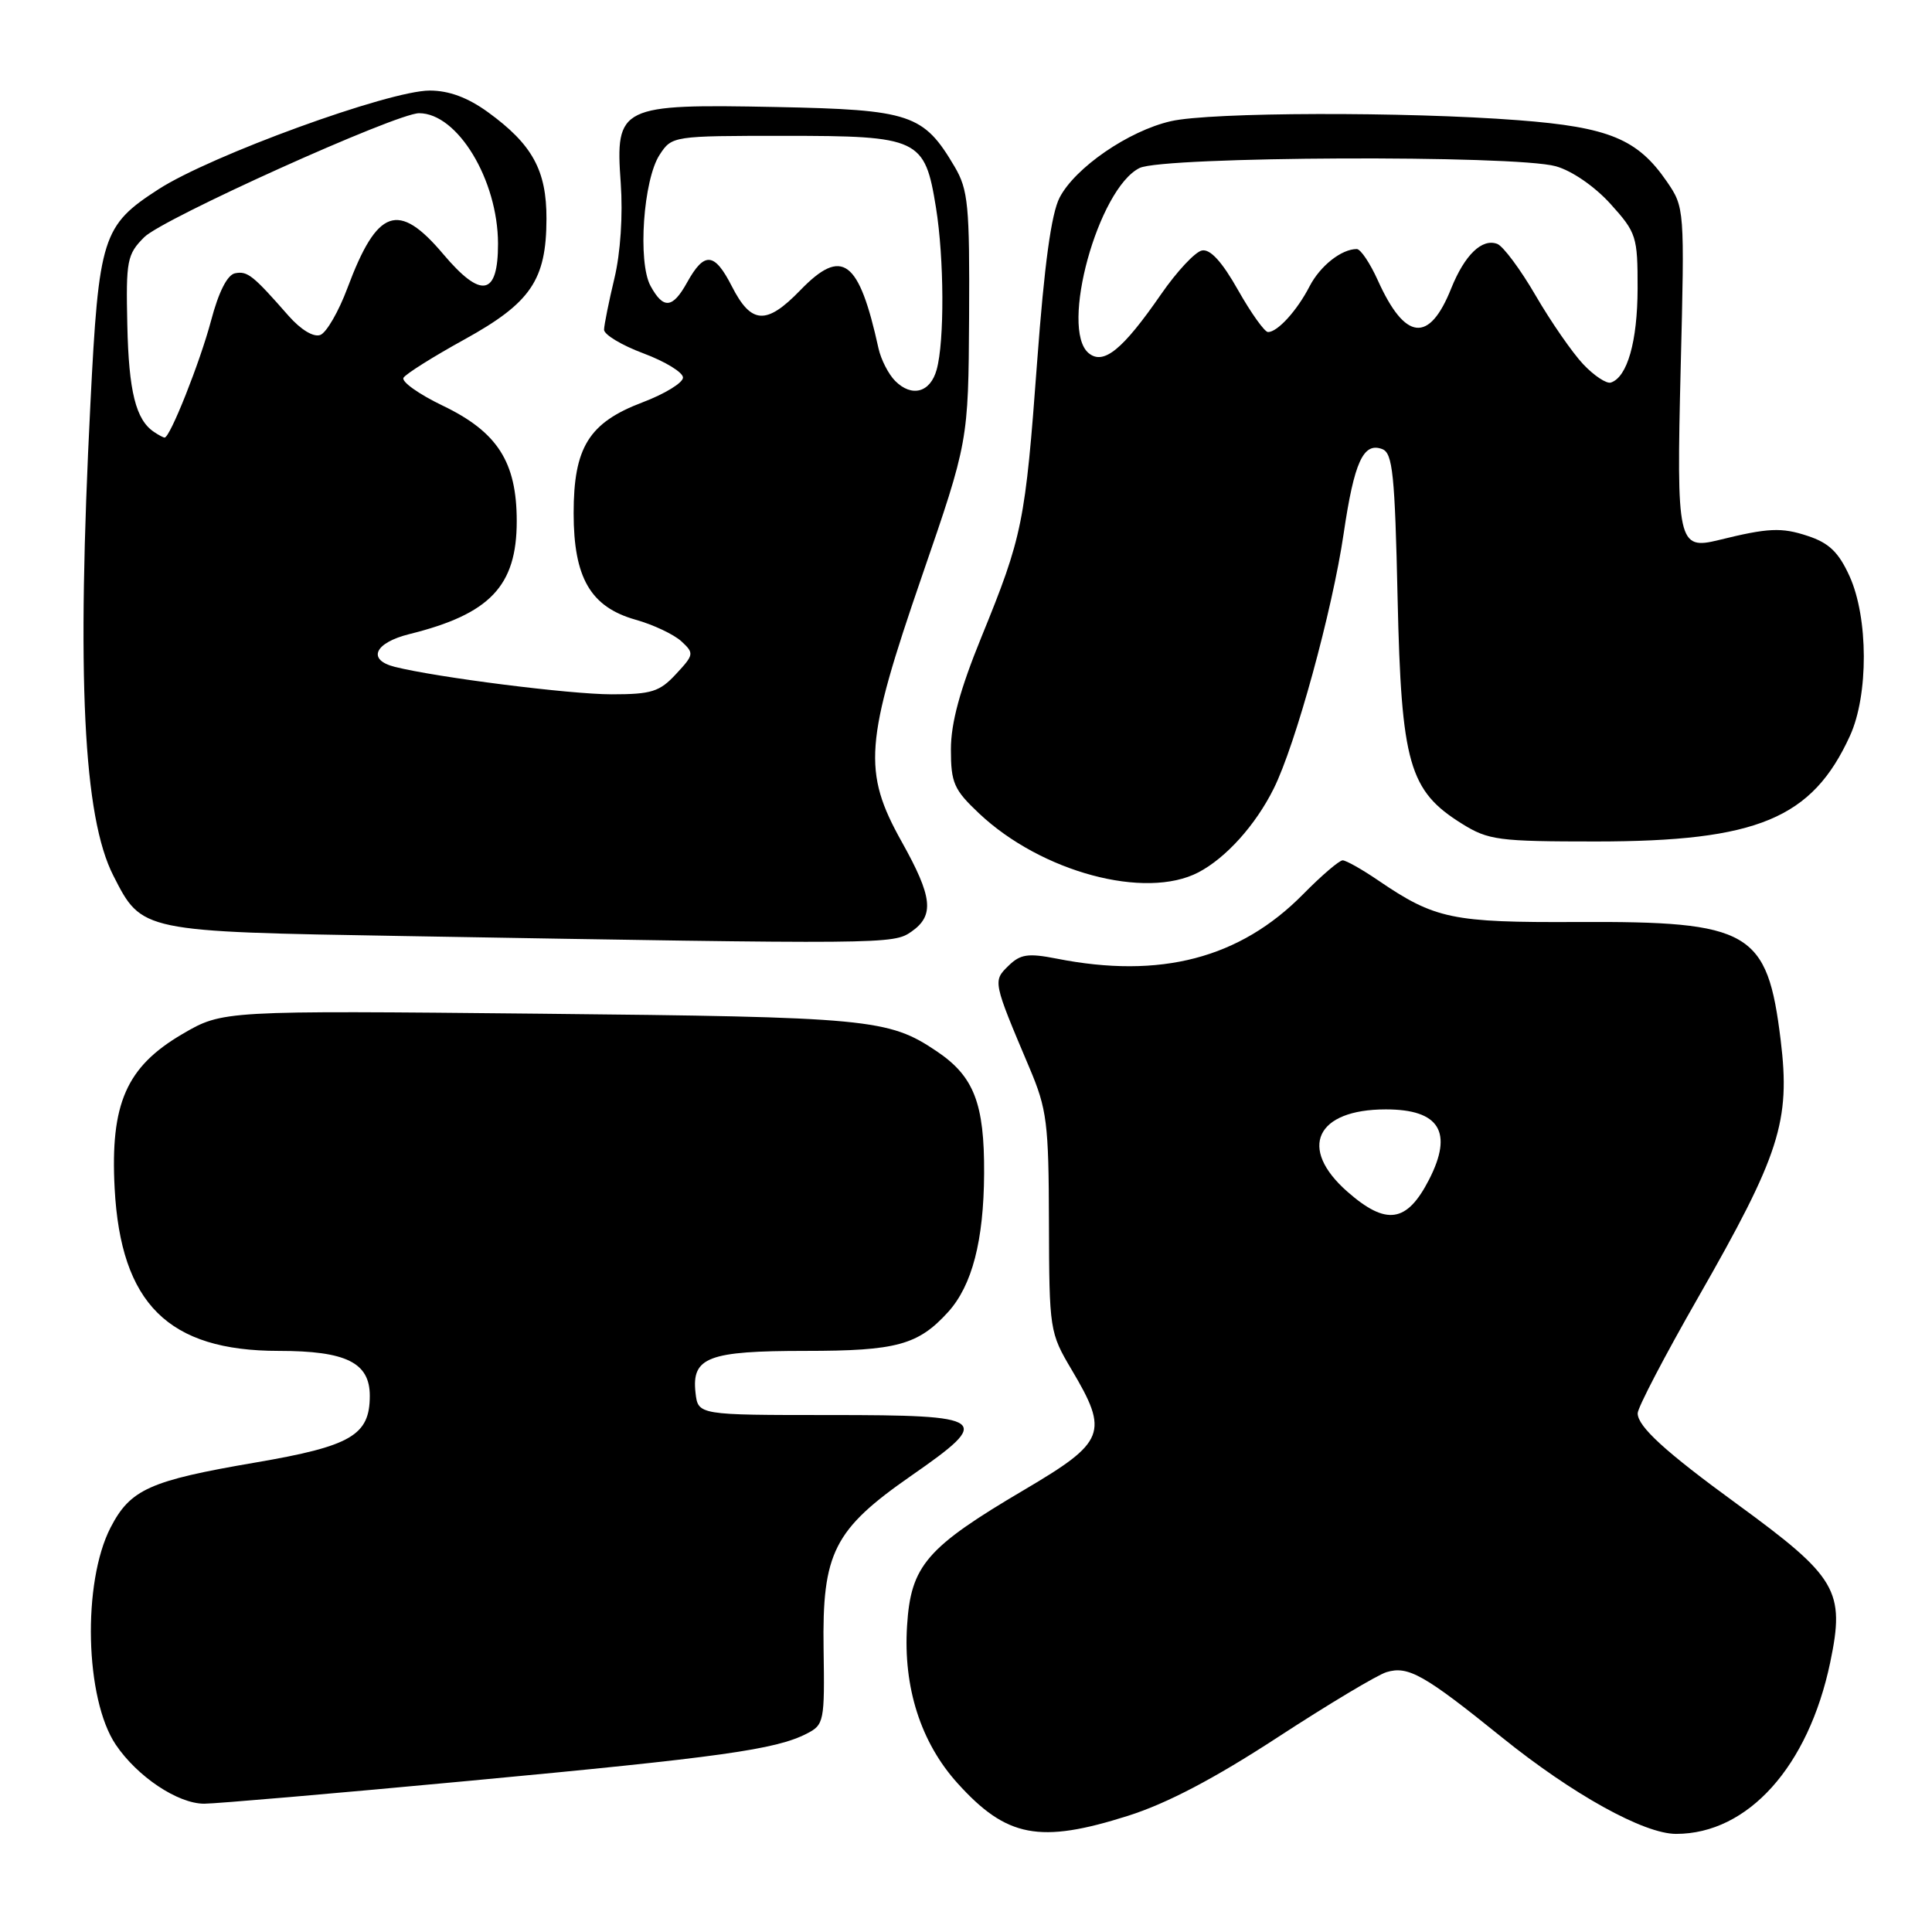 <?xml version="1.0" encoding="UTF-8" standalone="no"?>
<!DOCTYPE svg PUBLIC "-//W3C//DTD SVG 1.1//EN" "http://www.w3.org/Graphics/SVG/1.1/DTD/svg11.dtd" >
<svg xmlns="http://www.w3.org/2000/svg" xmlns:xlink="http://www.w3.org/1999/xlink" version="1.1" viewBox="0 0 256 256">
 <g >
 <path fill="currentColor"
d=" M 149.48 240.60 C 154.65 238.96 160.91 235.67 169.27 230.22 C 176.00 225.83 182.50 221.94 183.71 221.57 C 186.58 220.69 188.72 221.90 199.00 230.20 C 208.37 237.76 217.82 243.00 222.09 243.00 C 231.61 243.00 239.62 234.08 242.51 220.29 C 244.50 210.77 243.45 208.99 230.15 199.28 C 220.65 192.36 217.00 189.02 217.00 187.27 C 217.00 186.52 220.60 179.63 224.99 171.96 C 235.84 153.00 237.26 148.58 235.95 137.83 C 234.18 123.36 231.94 122.06 209.00 122.17 C 192.40 122.25 190.14 121.78 182.61 116.65 C 180.47 115.19 178.35 114.00 177.91 114.00 C 177.46 114.00 175.10 116.02 172.67 118.49 C 164.29 126.99 153.76 129.74 140.00 127.02 C 136.21 126.28 135.20 126.43 133.62 127.98 C 131.55 130.00 131.56 130.04 136.41 141.50 C 138.73 146.98 138.96 148.76 138.99 162.00 C 139.03 176.25 139.09 176.59 142.00 181.50 C 146.96 189.85 146.48 191.06 135.75 197.39 C 122.74 205.06 120.69 207.43 120.19 215.43 C 119.67 223.59 122.01 230.90 126.88 236.29 C 133.38 243.49 137.75 244.32 149.48 240.60 Z  M 62.16 235.97 C 95.48 232.85 102.78 231.83 106.89 229.72 C 109.19 228.55 109.28 228.11 109.13 218.50 C 108.93 205.74 110.48 202.68 120.76 195.53 C 131.62 187.98 130.97 187.50 109.98 187.50 C 92.50 187.50 92.50 187.50 92.16 184.55 C 91.63 179.84 93.83 179.00 106.74 179.00 C 118.79 179.00 121.66 178.22 125.63 173.85 C 128.81 170.33 130.35 164.42 130.40 155.50 C 130.45 146.21 129.06 142.62 124.12 139.30 C 117.72 134.99 115.22 134.76 71.50 134.32 C 29.50 133.90 29.50 133.90 24.16 137.02 C 16.75 141.36 14.60 146.23 15.19 157.45 C 16.00 172.75 22.30 179.00 36.93 179.00 C 45.86 179.00 49.00 180.55 49.00 184.95 C 49.00 190.18 46.54 191.62 33.86 193.79 C 19.82 196.19 17.27 197.34 14.65 202.41 C 10.89 209.71 11.26 225.12 15.34 231.18 C 18.20 235.42 23.56 239.00 27.06 239.00 C 28.57 239.00 44.37 237.64 62.16 235.97 Z  M 120.78 123.44 C 123.84 121.30 123.57 118.85 119.50 111.57 C 114.27 102.22 114.57 98.37 122.16 76.35 C 128.31 58.50 128.31 58.50 128.41 42.00 C 128.49 27.20 128.29 25.15 126.50 22.10 C 122.38 15.11 120.67 14.54 102.86 14.18 C 82.12 13.77 81.52 14.06 82.25 24.25 C 82.55 28.47 82.22 33.53 81.41 36.89 C 80.67 39.98 80.06 43.03 80.04 43.68 C 80.02 44.33 82.36 45.74 85.25 46.82 C 88.14 47.90 90.50 49.34 90.50 50.03 C 90.50 50.72 88.08 52.20 85.12 53.32 C 78.03 56.01 76.01 59.28 76.01 68.00 C 76.01 76.56 78.25 80.42 84.20 82.11 C 86.57 82.77 89.30 84.07 90.29 84.98 C 92.00 86.56 91.96 86.75 89.58 89.31 C 87.41 91.66 86.33 92.00 81.04 92.00 C 75.53 92.00 57.92 89.77 52.30 88.36 C 48.61 87.43 49.62 85.17 54.25 84.02 C 64.93 81.37 68.47 77.65 68.47 69.06 C 68.47 61.21 65.92 57.23 58.64 53.74 C 55.48 52.22 53.15 50.56 53.47 50.05 C 53.79 49.53 57.42 47.25 61.54 44.98 C 70.34 40.12 72.39 37.11 72.41 29.00 C 72.43 22.57 70.54 19.13 64.64 14.85 C 61.97 12.92 59.49 12.00 56.94 12.00 C 51.55 12.00 27.93 20.60 21.00 25.08 C 13.56 29.88 13.09 31.36 11.98 53.50 C 10.14 89.85 11.04 108.23 15.02 116.03 C 18.81 123.47 18.64 123.44 53.45 124.03 C 117.66 125.14 118.36 125.13 120.78 123.44 Z  M 158.80 115.59 C 162.45 113.68 166.37 109.33 168.77 104.50 C 171.66 98.72 176.54 80.92 178.04 70.71 C 179.44 61.20 180.65 58.55 183.16 59.51 C 184.54 60.04 184.83 62.87 185.19 79.31 C 185.68 101.18 186.71 104.79 193.72 109.15 C 197.22 111.33 198.54 111.50 211.50 111.50 C 232.85 111.49 240.12 108.47 245.13 97.50 C 247.60 92.10 247.57 81.86 245.08 76.36 C 243.63 73.17 242.36 71.94 239.52 71.01 C 236.05 69.86 234.30 69.94 227.74 71.56 C 222.33 72.89 222.13 71.98 222.70 48.70 C 223.23 27.63 223.21 27.48 220.86 24.05 C 216.99 18.42 213.20 16.85 201.20 15.93 C 186.29 14.78 160.36 14.85 155.14 16.06 C 149.54 17.34 142.45 22.22 140.40 26.19 C 139.30 28.32 138.38 35.07 137.43 47.89 C 135.85 69.29 135.50 71.03 130.04 84.42 C 127.19 91.41 126.00 95.80 126.00 99.30 C 126.00 103.74 126.40 104.64 129.73 107.78 C 137.98 115.56 151.77 119.26 158.80 115.59 Z  M 178.53 157.90 C 171.97 152.13 174.37 147.00 183.63 147.00 C 190.73 147.00 192.59 150.00 189.36 156.30 C 186.42 162.03 183.70 162.44 178.53 157.90 Z  M 20.40 57.23 C 18.00 55.63 17.06 51.87 16.87 43.07 C 16.68 34.51 16.83 33.71 19.12 31.42 C 21.59 28.96 52.53 15.00 55.53 15.00 C 60.63 15.00 65.97 23.84 65.99 32.28 C 66.00 39.22 63.78 39.65 58.73 33.67 C 52.78 26.62 49.98 27.61 46.04 38.16 C 44.88 41.27 43.26 44.07 42.45 44.38 C 41.56 44.72 39.88 43.71 38.23 41.84 C 33.51 36.46 32.80 35.89 31.15 36.21 C 30.12 36.41 28.97 38.68 27.96 42.51 C 26.49 48.03 22.52 58.02 21.81 57.98 C 21.64 57.98 21.00 57.64 20.40 57.23 Z  M 118.62 50.48 C 117.73 49.59 116.74 47.65 116.41 46.18 C 113.82 34.38 111.60 32.72 106.04 38.46 C 101.55 43.10 99.54 42.98 96.97 37.93 C 94.66 33.41 93.33 33.30 91.03 37.45 C 89.12 40.89 87.90 41.00 86.20 37.89 C 84.48 34.74 85.24 23.80 87.41 20.50 C 89.03 18.02 89.16 18.00 103.91 18.00 C 121.80 18.00 122.54 18.35 124.02 27.50 C 125.11 34.25 125.16 45.23 124.11 48.99 C 123.27 52.02 120.82 52.68 118.62 50.48 Z  M 209.79 48.27 C 208.35 46.74 205.52 42.66 203.50 39.19 C 201.48 35.71 199.19 32.63 198.40 32.32 C 196.38 31.55 194.08 33.77 192.29 38.22 C 189.38 45.51 186.18 45.16 182.57 37.15 C 181.54 34.87 180.29 33.00 179.78 33.00 C 177.75 33.00 174.94 35.22 173.53 37.93 C 171.87 41.16 169.28 44.00 168.02 44.00 C 167.57 44.00 165.78 41.50 164.05 38.44 C 161.94 34.70 160.37 32.97 159.27 33.19 C 158.37 33.36 155.93 35.98 153.84 39.00 C 148.76 46.35 146.22 48.42 144.25 46.79 C 140.39 43.59 145.51 24.98 151.00 22.26 C 154.13 20.72 200.71 20.51 206.15 22.03 C 208.28 22.62 211.30 24.70 213.40 27.02 C 216.84 30.83 217.00 31.33 216.99 38.25 C 216.97 45.25 215.63 49.97 213.45 50.69 C 212.88 50.88 211.23 49.79 209.79 48.27 Z "/>
</g>
</svg>
